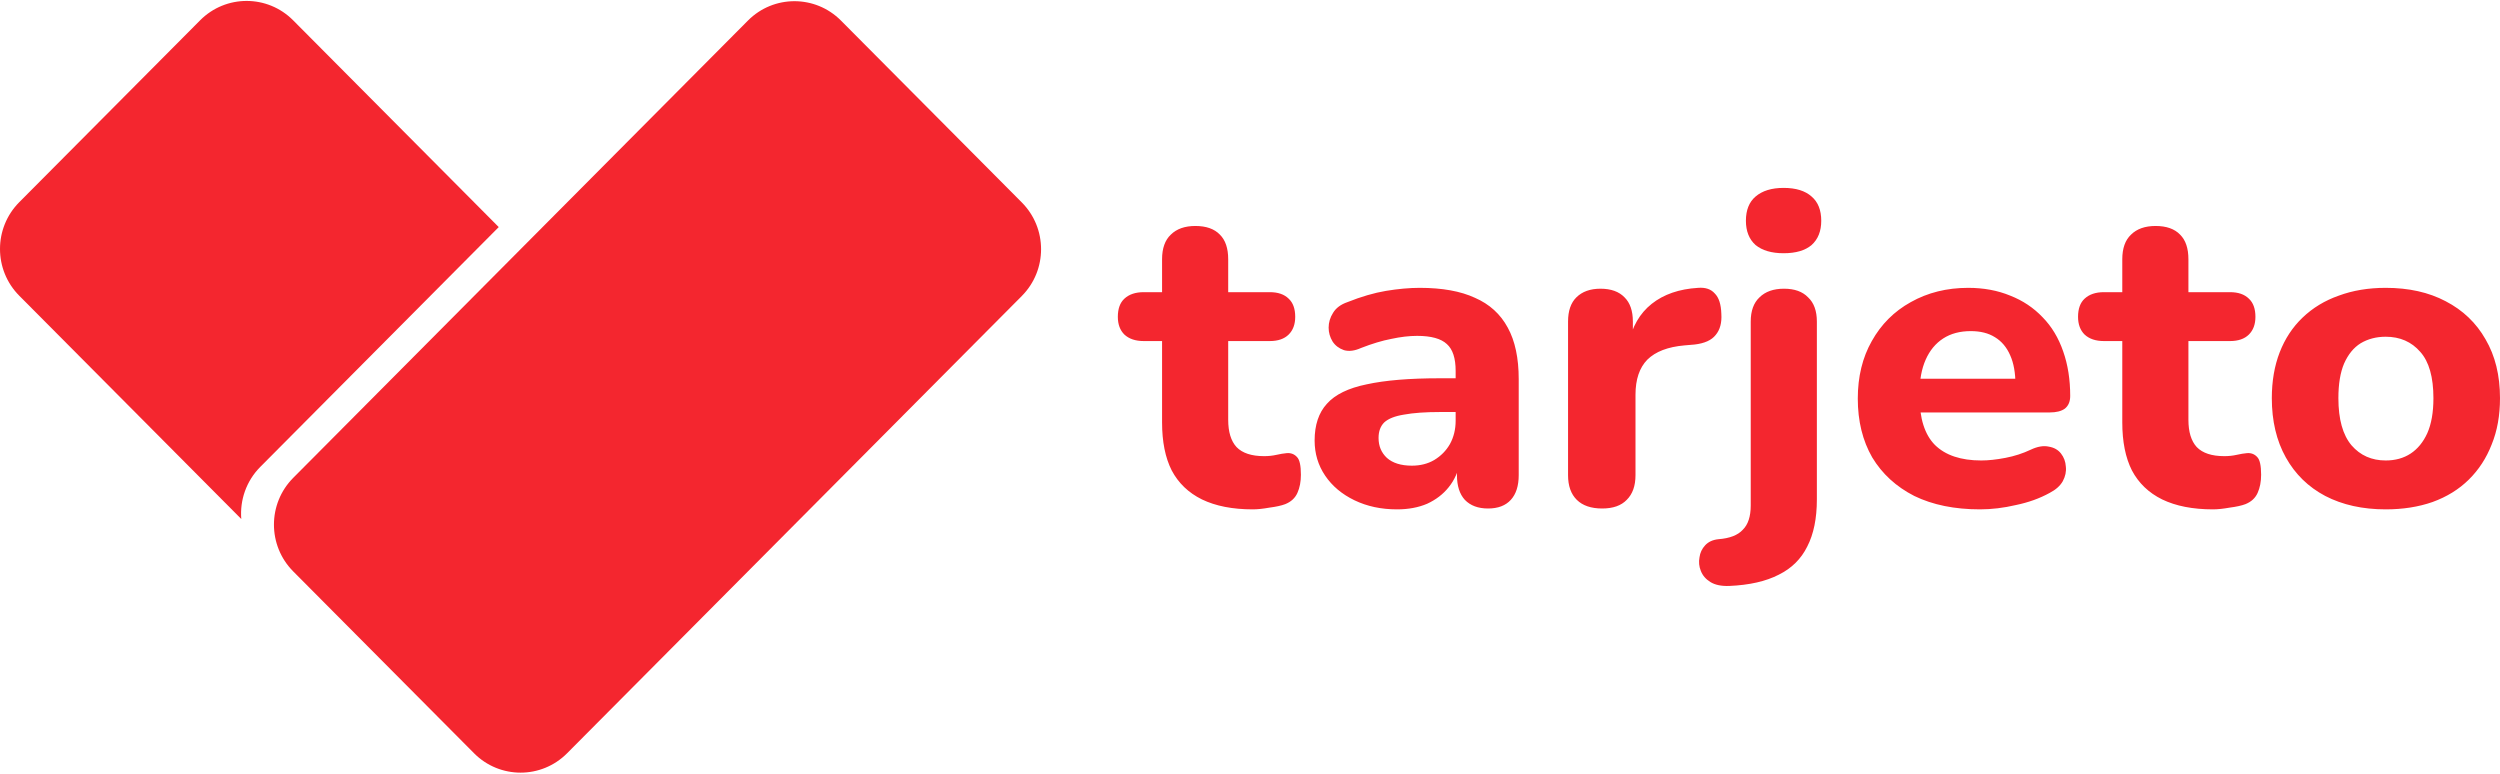 <svg width="785" height="243" viewBox="0 0 785 243" fill="none" xmlns="http://www.w3.org/2000/svg">
<g clip-path="url(#clip0_304_151)">
<path fill-rule="evenodd" clip-rule="evenodd" d="M92.044 6.378L156.604 71.304L81.745 146.586C77.283 151.073 75.289 157.102 75.763 162.967L6.049 92.859C-2.016 84.748 -2.016 71.597 6.049 63.486L62.837 6.378C70.902 -1.733 83.978 -1.733 92.044 6.378ZM264.06 6.459C255.995 -1.652 242.918 -1.652 234.853 6.459L92.07 150.047C84.005 158.158 84.005 171.309 92.07 179.42L148.858 236.528C156.924 244.639 170 244.639 178.065 236.528L320.848 92.94C328.913 84.829 328.913 71.678 320.848 63.567L264.06 6.459Z" fill="#F4262F"/>
</g>
<path d="M393.358 159.941C387.032 159.941 381.714 158.899 377.405 156.816C373.187 154.733 370.024 151.699 367.916 147.714C365.898 143.729 364.89 138.702 364.89 132.634V107.093H359.114C356.547 107.093 354.53 106.414 353.063 105.055C351.688 103.697 351 101.84 351 99.485C351 96.949 351.688 95.047 353.063 93.779C354.53 92.421 356.547 91.741 359.114 91.741H364.89V81.416C364.89 77.975 365.807 75.393 367.641 73.672C369.474 71.861 372.041 70.955 375.342 70.955C378.734 70.955 381.301 71.861 383.043 73.672C384.785 75.393 385.656 77.975 385.656 81.416V91.741H398.721C401.288 91.741 403.259 92.421 404.635 93.779C406.01 95.047 406.698 96.949 406.698 99.485C406.698 101.84 406.01 103.697 404.635 105.055C403.259 106.414 401.288 107.093 398.721 107.093H385.656V131.819C385.656 135.623 386.527 138.476 388.269 140.378C390.103 142.28 392.991 143.231 396.933 143.231C398.309 143.231 399.592 143.095 400.784 142.823C401.976 142.552 403.076 142.37 404.085 142.28C405.368 142.189 406.423 142.597 407.248 143.503C408.073 144.318 408.485 146.174 408.485 149.073C408.485 151.246 408.119 153.148 407.385 154.779C406.652 156.409 405.368 157.586 403.535 158.311C402.343 158.764 400.692 159.126 398.584 159.398C396.567 159.76 394.825 159.941 393.358 159.941ZM438.644 159.941C433.693 159.941 429.247 158.99 425.304 157.088C421.362 155.186 418.291 152.605 416.09 149.344C413.89 146.084 412.79 142.416 412.79 138.34C412.79 133.449 414.073 129.6 416.64 126.792C419.207 123.894 423.379 121.856 429.155 120.679C434.931 119.411 442.587 118.777 452.122 118.777H459.41V129.373H452.259C447.583 129.373 443.778 129.645 440.845 130.189C438.002 130.641 435.94 131.457 434.656 132.634C433.464 133.811 432.868 135.442 432.868 137.525C432.868 140.061 433.739 142.144 435.481 143.774C437.315 145.404 439.928 146.22 443.32 146.22C445.979 146.22 448.317 145.631 450.334 144.454C452.443 143.186 454.093 141.51 455.285 139.427C456.477 137.253 457.073 134.808 457.073 132.091V116.467C457.073 112.482 456.156 109.674 454.322 108.044C452.488 106.323 449.371 105.463 444.97 105.463C442.495 105.463 439.79 105.78 436.856 106.414C434.014 106.957 430.851 107.908 427.367 109.267C425.35 110.173 423.562 110.399 422.004 109.946C420.445 109.403 419.253 108.497 418.428 107.229C417.603 105.87 417.19 104.421 417.19 102.882C417.19 101.251 417.649 99.712 418.566 98.262C419.482 96.723 420.995 95.591 423.104 94.866C427.413 93.145 431.447 91.968 435.206 91.334C439.057 90.7 442.587 90.383 445.796 90.383C452.855 90.383 458.631 91.424 463.124 93.507C467.708 95.5 471.146 98.625 473.438 102.882C475.73 107.048 476.876 112.437 476.876 119.048V149.208C476.876 152.56 476.051 155.141 474.401 156.952C472.75 158.764 470.367 159.669 467.249 159.669C464.132 159.669 461.703 158.764 459.961 156.952C458.31 155.141 457.485 152.56 457.485 149.208V144.182L458.448 144.997C457.898 148.076 456.706 150.748 454.872 153.012C453.13 155.186 450.884 156.907 448.133 158.175C445.383 159.352 442.22 159.941 438.644 159.941ZM503.095 159.669C499.61 159.669 496.951 158.764 495.118 156.952C493.284 155.141 492.368 152.56 492.368 149.208V100.98C492.368 97.628 493.238 95.093 494.981 93.372C496.814 91.56 499.335 90.654 502.544 90.654C505.845 90.654 508.366 91.56 510.108 93.372C511.849 95.093 512.721 97.628 512.721 100.98V108.044H511.346C512.446 102.61 514.875 98.398 518.635 95.409C522.393 92.421 527.252 90.745 533.213 90.383C535.504 90.202 537.246 90.79 538.438 92.149C539.722 93.417 540.409 95.545 540.501 98.534C540.684 101.342 540.089 103.561 538.714 105.191C537.429 106.821 535.229 107.818 532.112 108.18L528.949 108.452C523.723 108.904 519.826 110.399 517.26 112.935C514.784 115.471 513.546 119.139 513.546 123.939V149.208C513.546 152.56 512.629 155.141 510.796 156.952C509.054 158.764 506.486 159.669 503.095 159.669ZM542.991 183.988C540.515 184.078 538.544 183.671 537.077 182.765C535.611 181.859 534.602 180.682 534.051 179.233C533.501 177.874 533.364 176.47 533.639 175.021C533.823 173.572 534.419 172.304 535.427 171.217C536.436 170.13 537.811 169.496 539.552 169.315C543.128 169.043 545.696 168.047 547.254 166.326C548.904 164.696 549.729 162.16 549.729 158.718V100.98C549.729 97.628 550.647 95.093 552.48 93.372C554.314 91.56 556.881 90.654 560.181 90.654C563.482 90.654 566.004 91.56 567.745 93.372C569.58 95.093 570.496 97.628 570.496 100.98V156.816C570.496 162.794 569.487 167.73 567.47 171.625C565.545 175.519 562.566 178.463 558.531 180.455C554.497 182.538 549.317 183.716 542.991 183.988ZM560.044 79.514C556.285 79.514 553.352 78.654 551.242 76.933C549.226 75.122 548.216 72.586 548.216 69.325C548.216 65.974 549.226 63.438 551.242 61.717C553.352 59.906 556.285 59 560.044 59C563.894 59 566.829 59.906 568.845 61.717C570.863 63.438 571.871 65.974 571.871 69.325C571.871 72.586 570.863 75.122 568.845 76.933C566.829 78.654 563.894 79.514 560.044 79.514ZM621.715 159.941C613.739 159.941 606.863 158.537 601.087 155.73C595.403 152.831 591.002 148.801 587.884 143.638C584.859 138.385 583.346 132.226 583.346 125.162C583.346 118.279 584.813 112.256 587.747 107.093C590.681 101.84 594.76 97.764 599.986 94.866C605.304 91.877 611.31 90.383 618.002 90.383C622.862 90.383 627.263 91.198 631.205 92.828C635.147 94.368 638.54 96.632 641.381 99.621C644.224 102.519 646.379 106.097 647.845 110.354C649.312 114.52 650.045 119.184 650.045 124.347C650.045 126.068 649.495 127.381 648.395 128.287C647.295 129.102 645.691 129.509 643.582 129.509H600.399V118.913H635.055L632.855 120.815C632.855 117.101 632.305 114.022 631.205 111.576C630.104 109.04 628.501 107.138 626.391 105.87C624.375 104.602 621.853 103.968 618.827 103.968C615.436 103.968 612.548 104.738 610.163 106.278C607.78 107.818 605.947 110.037 604.662 112.935C603.379 115.833 602.737 119.32 602.737 123.396V124.483C602.737 131.366 604.342 136.438 607.55 139.699C610.851 142.959 615.711 144.589 622.128 144.589C624.328 144.589 626.85 144.318 629.692 143.774C632.534 143.231 635.193 142.37 637.668 141.193C639.778 140.197 641.656 139.88 643.307 140.242C644.957 140.514 646.241 141.238 647.157 142.416C648.075 143.593 648.579 144.952 648.67 146.491C648.854 148.031 648.533 149.571 647.708 151.11C646.882 152.56 645.507 153.782 643.582 154.779C640.465 156.499 636.935 157.767 632.992 158.583C629.142 159.488 625.383 159.941 621.715 159.941ZM694.865 159.941C688.539 159.941 683.221 158.899 678.912 156.816C674.694 154.733 671.531 151.699 669.423 147.714C667.405 143.729 666.397 138.702 666.397 132.634V107.093H660.621C658.054 107.093 656.037 106.414 654.57 105.055C653.195 103.697 652.507 101.84 652.507 99.485C652.507 96.949 653.195 95.047 654.57 93.779C656.037 92.421 658.054 91.741 660.621 91.741H666.397V81.416C666.397 77.975 667.314 75.393 669.148 73.672C670.981 71.861 673.548 70.955 676.849 70.955C680.242 70.955 682.808 71.861 684.55 73.672C686.293 75.393 687.163 77.975 687.163 81.416V91.741H700.228C702.796 91.741 704.767 92.421 706.142 93.779C707.517 95.047 708.205 96.949 708.205 99.485C708.205 101.84 707.517 103.697 706.142 105.055C704.767 106.414 702.796 107.093 700.228 107.093H687.163V131.819C687.163 135.623 688.034 138.476 689.776 140.378C691.61 142.28 694.498 143.231 698.44 143.231C699.816 143.231 701.099 143.095 702.291 142.823C703.484 142.552 704.584 142.37 705.592 142.28C706.875 142.189 707.93 142.597 708.755 143.503C709.58 144.318 709.993 146.174 709.993 149.073C709.993 151.246 709.625 153.148 708.892 154.779C708.159 156.409 706.875 157.586 705.042 158.311C703.849 158.764 702.199 159.126 700.091 159.398C698.073 159.76 696.332 159.941 694.865 159.941ZM749.106 159.941C741.864 159.941 735.538 158.537 730.128 155.73C724.811 152.922 720.685 148.892 717.75 143.638C714.817 138.385 713.35 132.181 713.35 125.026C713.35 119.682 714.175 114.882 715.825 110.625C717.475 106.369 719.86 102.746 722.976 99.757C726.186 96.677 729.99 94.368 734.391 92.828C738.792 91.198 743.697 90.383 749.106 90.383C756.349 90.383 762.63 91.787 767.947 94.594C773.357 97.402 777.528 101.387 780.462 106.55C783.487 111.712 785 117.871 785 125.026C785 130.46 784.129 135.306 782.387 139.563C780.737 143.819 778.353 147.488 775.236 150.567C772.119 153.646 768.314 156.001 763.821 157.632C759.42 159.171 754.516 159.941 749.106 159.941ZM749.106 144.589C752.132 144.589 754.745 143.865 756.945 142.416C759.145 140.966 760.888 138.838 762.171 136.03C763.455 133.132 764.096 129.464 764.096 125.026C764.096 118.414 762.721 113.569 759.971 110.489C757.22 107.32 753.599 105.735 749.106 105.735C746.173 105.735 743.56 106.414 741.267 107.772C739.067 109.131 737.326 111.259 736.041 114.158C734.85 116.965 734.253 120.588 734.253 125.026C734.253 131.638 735.629 136.574 738.379 139.834C741.13 143.004 744.705 144.589 749.106 144.589Z" fill="#F4262F"/>
<defs>
<clipPath id="clip0_304_151">
<rect width="327" height="243" fill="white"/>
</clipPath>
</defs>
</svg>
